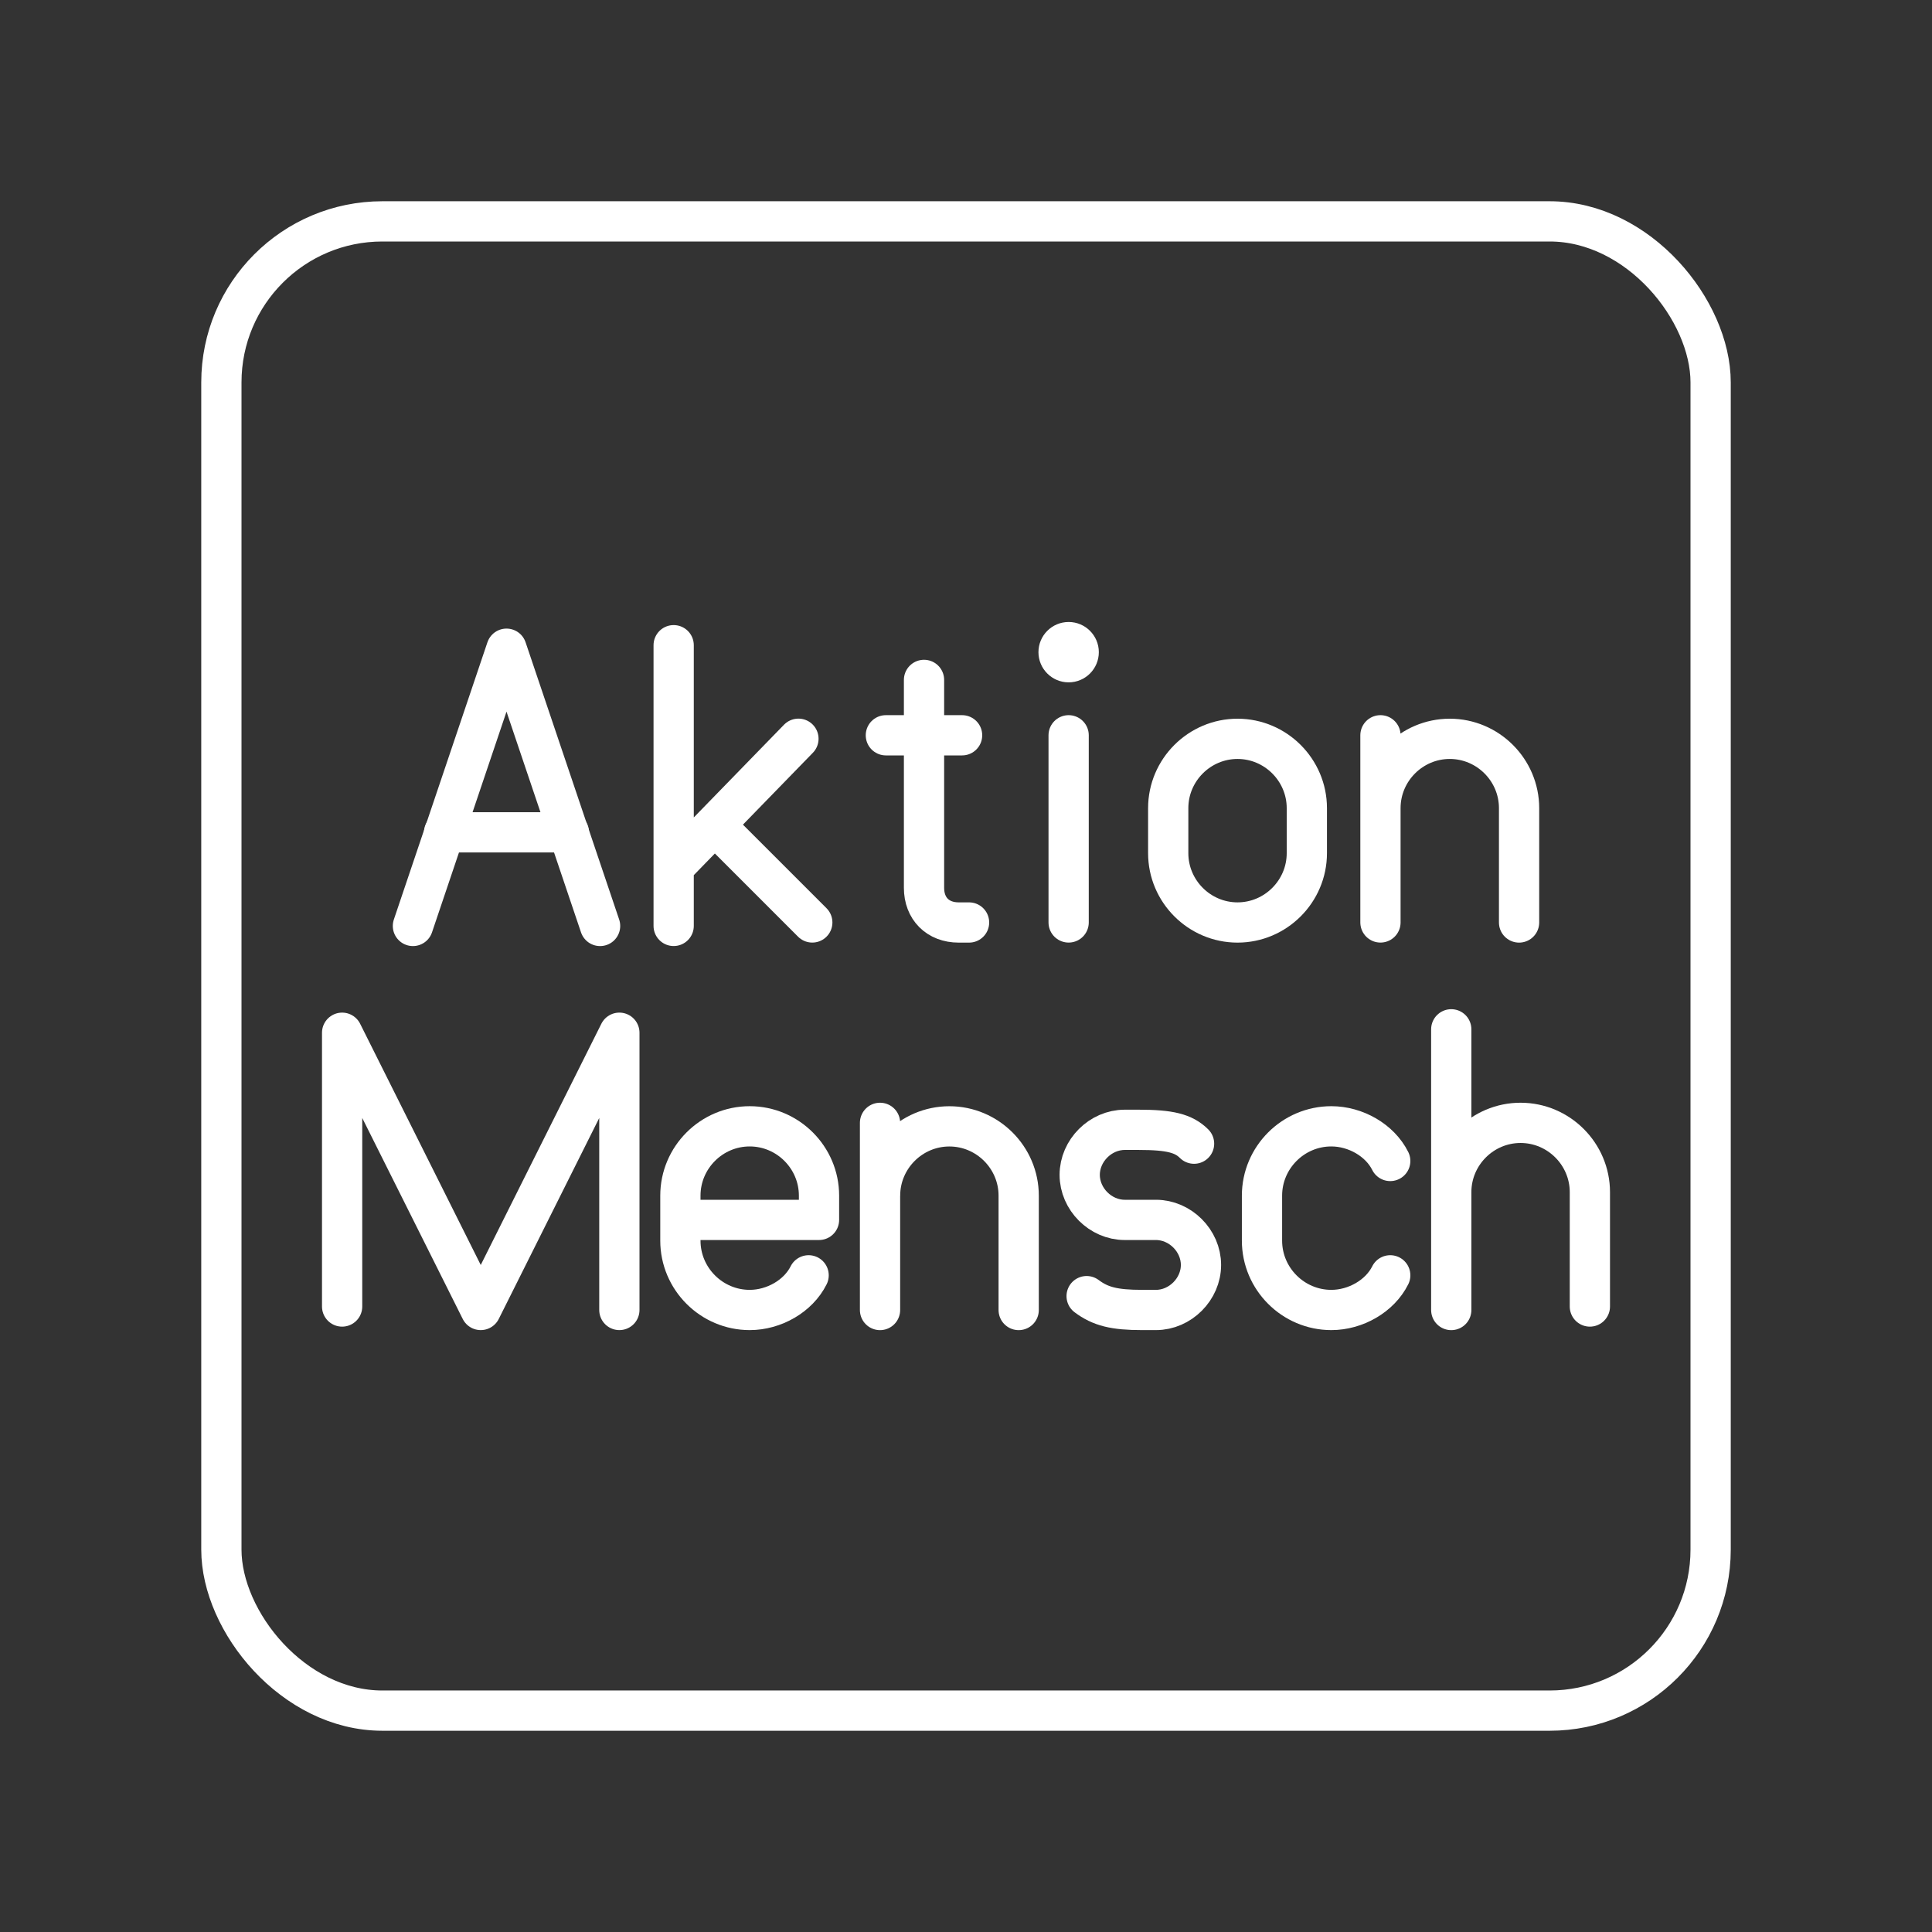 <?xml version="1.0" encoding="UTF-8"?><svg id="a" xmlns="http://www.w3.org/2000/svg" viewBox="0 0 48 48"><rect x="0" y="0" width="48" height="48" fill="#333333" stroke="none"/><defs><style>.q{fill:none;stroke:#fff;stroke-linecap:round;stroke-linejoin:round;}.r{fill:#fff;stroke-width:0px;}</style></defs><path id="b" class="q" d="M17.77,20.507l2.411,2.411"/><path id="c" class="q" d="M16.737,16.03v6.974M16.737,21.54l3.1-3.186"/><path id="d" class="q" d="M30.746,22.919h0c-.947,0-1.722-.775-1.722-1.722v-1.119c0-.947.775-1.722,1.722-1.722h0c.947,0,1.722.775,1.722,1.722v1.119c0,.947-.775,1.722-1.722,1.722Z"/><path id="e" class="q" d="M37.741,22.919v-2.841c0-.947-.775-1.722-1.722-1.722h0c-.947,0-1.722.775-1.722,1.722M34.297,22.918v-4.65"/><path id="f" class="q" d="M22.957,16.892v5.166c0,.517.344.861.861.861h.258M22.009,18.268h1.894"/><path id="g" class="r" d="M27.3,16.203c0,.414-.336.75-.75.75h0c-.414,0-.75-.336-.75-.75h0c0-.414.336-.75.75-.75h0c.414,0,.75.336.75.75h0Z"/><path id="h" class="q" d="M26.55,18.268v4.65"/><path id="i" class="q" d="M14.134,20.679h-3.1"/><path id="j" class="q" d="M10.259,23.005l2.325-6.888,2.325,6.888"/><path id="k" class="q" d="M8.5,32.46v-6.802l3.444,6.888,3.444-6.888v6.888"/><path id="l" class="q" d="M20.09,31.685c-.258.517-.861.861-1.464.861h0c-.947,0-1.722-.775-1.722-1.722v-1.119c0-.947.775-1.722,1.722-1.722h0c.947,0,1.722.775,1.722,1.722v.603h-3.444"/><path id="m" class="q" d="M25.309,32.547v-2.841c0-.947-.775-1.722-1.722-1.722h0c-.947,0-1.722.775-1.722,1.722M21.864,32.547v-4.65"/><path id="n" class="q" d="M34.54,31.685c-.258.517-.861.861-1.464.861h0c-.947,0-1.722-.775-1.722-1.722v-1.119c0-.947.775-1.722,1.722-1.722h0c.603,0,1.206.344,1.464.861"/><path id="o" class="q" d="M26.997,32.202c.344.258.689.344,1.378.344h.344c.603,0,1.119-.517,1.119-1.119h0c0-.603-.517-1.119-1.119-1.119h-.775c-.603,0-1.119-.517-1.119-1.119h0c0-.603.517-1.119,1.119-1.119h.344c.775,0,1.119.086,1.378.344"/><path id="p" class="q" d="M36.056,25.573v6.974M36.056,29.619c0-.947.775-1.722,1.722-1.722h0c.947,0,1.722.775,1.722,1.722v2.841"/><rect class="q" x="5.5" y="5.5" width="37" height="37" rx="4" ry="4"/></svg>